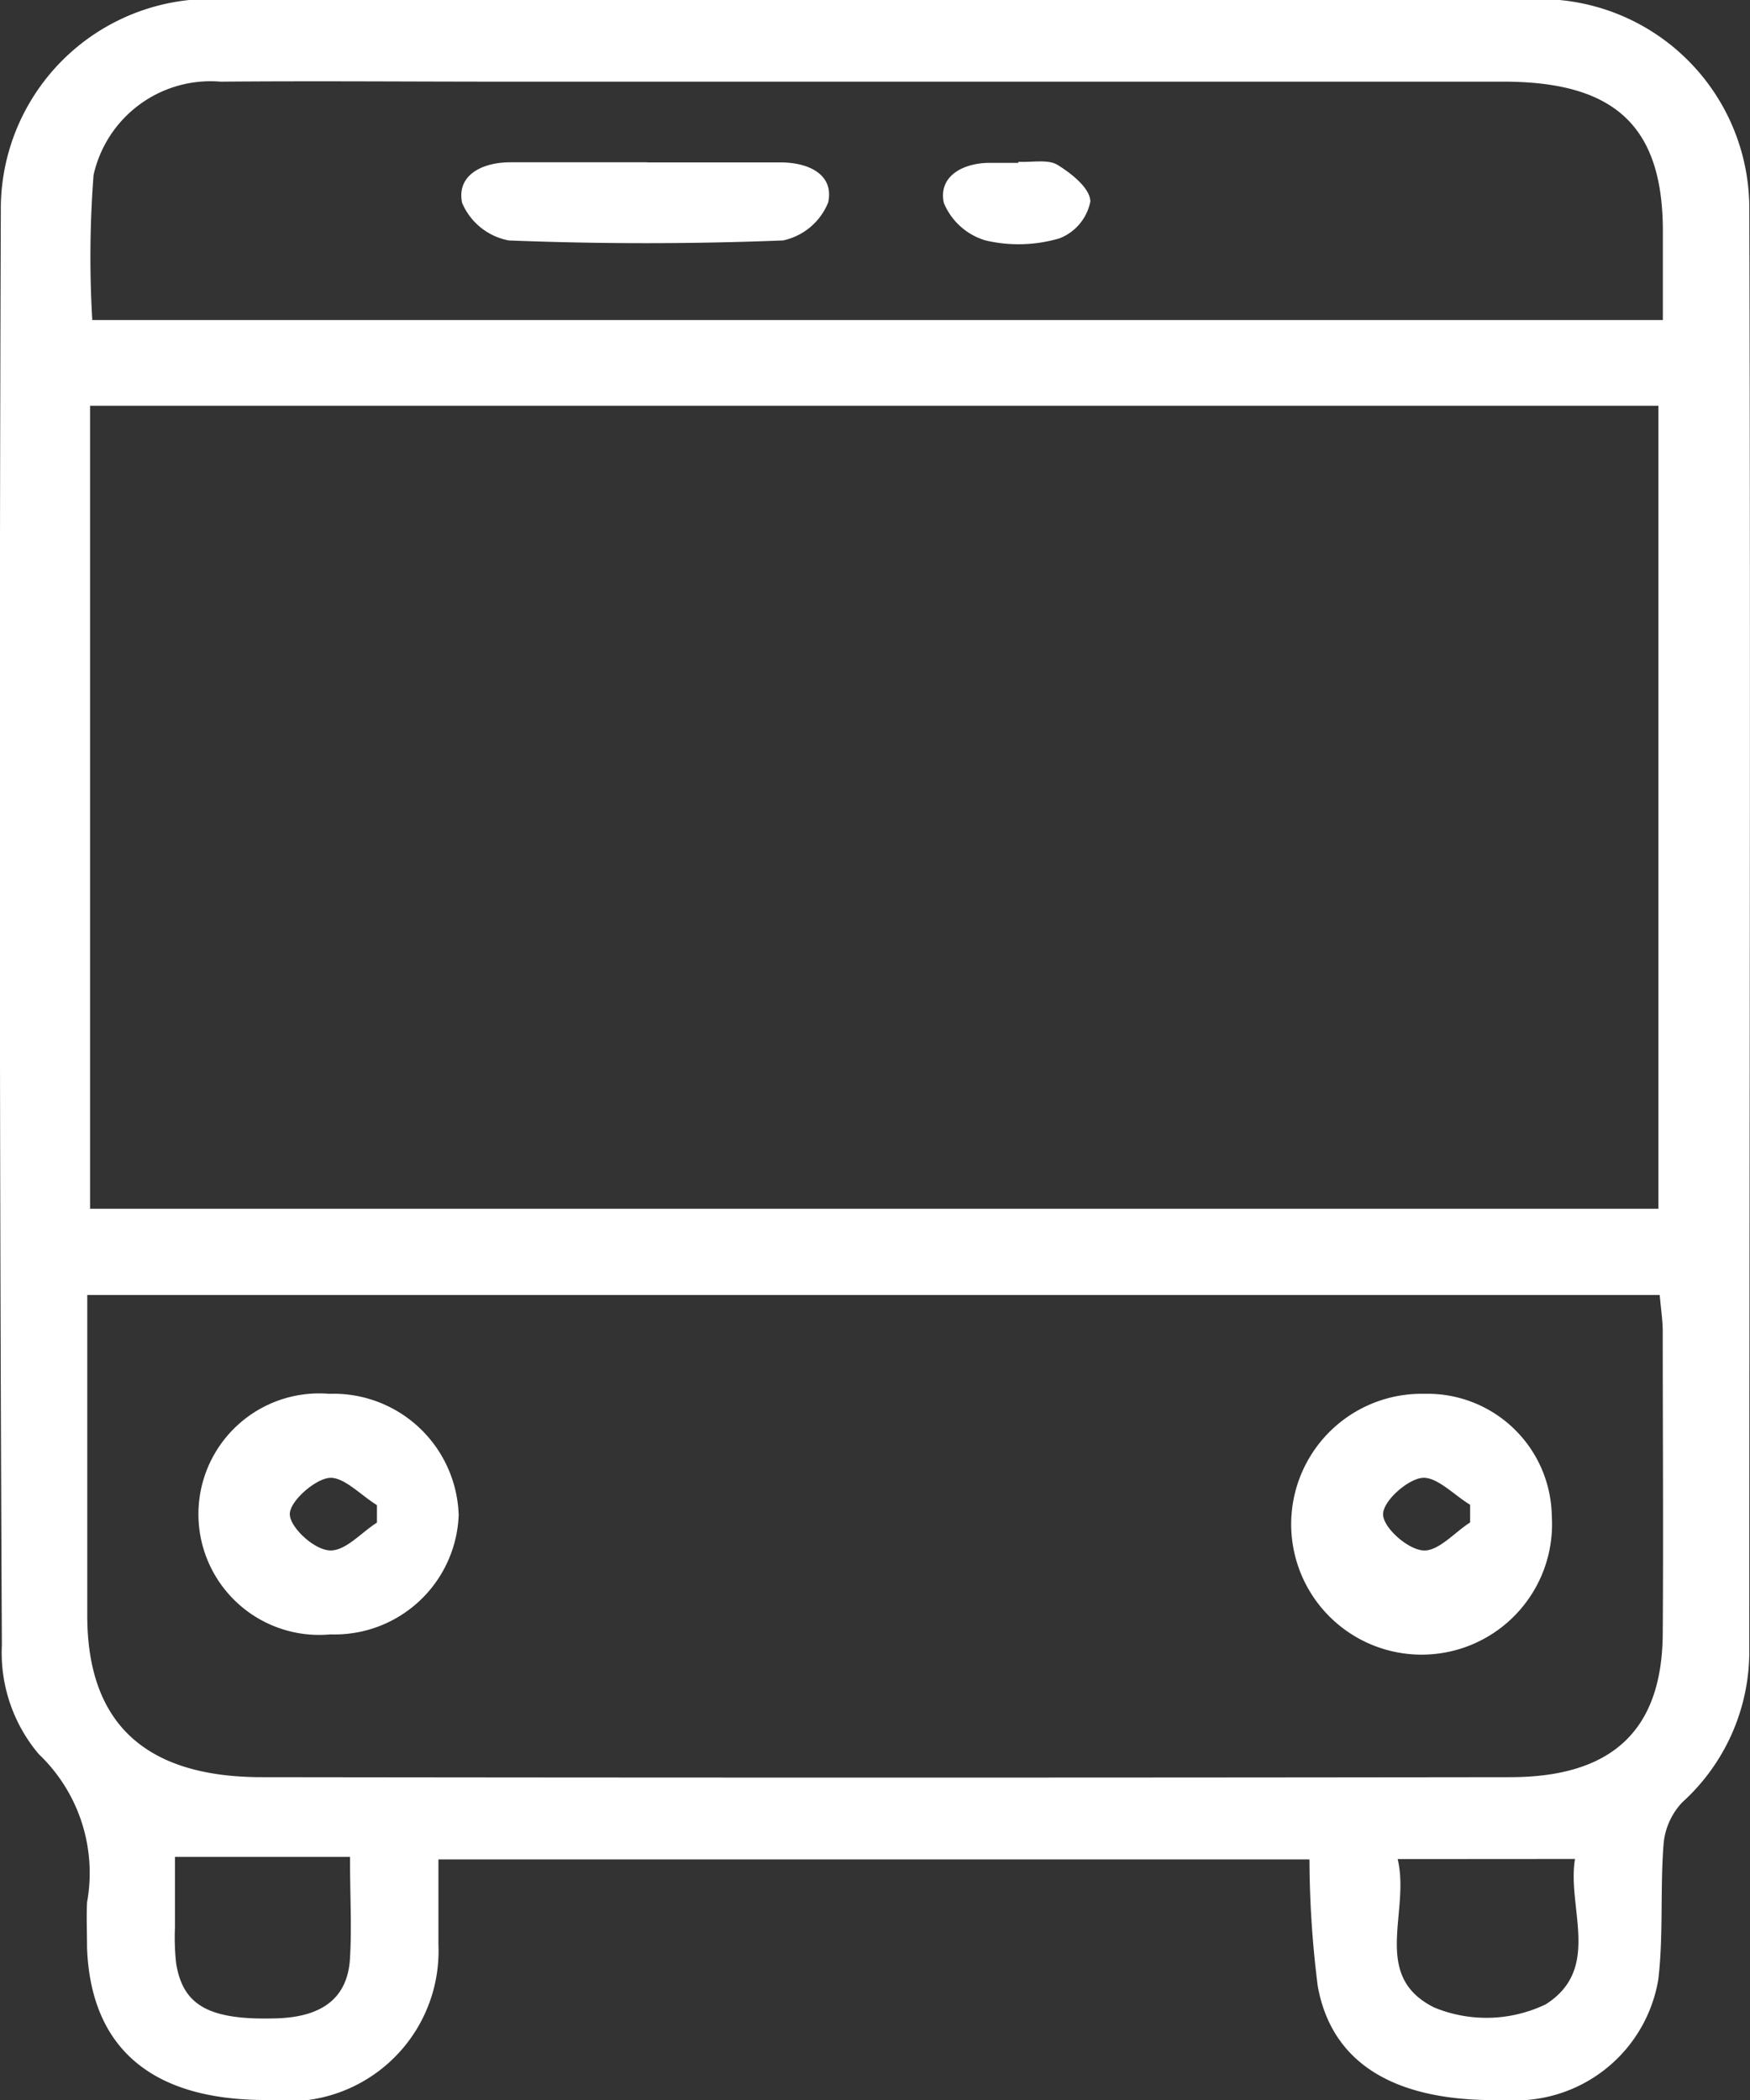 <svg xmlns="http://www.w3.org/2000/svg" xmlns:xlink="http://www.w3.org/1999/xlink" width="15" height="18" viewBox="0 0 15 18">
  <rect x="0" y="0" width="15" height="18" fill="#333333" stroke="none"/>
  <defs>
    <clipPath id="clip-path">
      <rect id="사각형_36" data-name="사각형 36" width="15" height="18" fill="#fff"/>
    </clipPath>
  </defs>
  <g id="그룹_3213" data-name="그룹 3213" transform="translate(-604.844 -1047.5)">
    <g id="구성_요소_23_6" data-name="구성 요소 23 – 6" transform="translate(604.844 1047.5)">
      <g id="그룹_1491" data-name="그룹 1491" clip-path="url(#clip-path)">
        <path id="패스_490" data-name="패스 490" d="M11.219,15.938H3.758c0,.253,0,.493,0,.734A1.288,1.288,0,0,1,2.3,18c-.992.007-1.522-.438-1.554-1.306,0-.129-.006-.258,0-.387a1.407,1.407,0,0,0-.414-1.272A1.347,1.347,0,0,1,.016,14.1Q-.014,7.946.007,1.8A1.8,1.8,0,0,1,1.991,0Q7.512,0,13.032,0a1.794,1.794,0,0,1,1.962,1.778c.012,4.123,0,8.247,0,12.37a1.745,1.745,0,0,1-.574,1.3.593.593,0,0,0-.161.362c-.03.384,0,.775-.045,1.157A1.241,1.241,0,0,1,12.895,18c-.92.022-1.478-.3-1.6-.976a8.785,8.785,0,0,1-.071-1.085M.772,10.361H14.215V3.478H.772ZM.748,11.1v2.747c0,.918.49,1.385,1.494,1.386q5.349.007,10.7,0c.875,0,1.3-.4,1.31-1.217.006-.867,0-1.734,0-2.6,0-.1-.016-.2-.026-.316ZM.791,2.743H14.253c0-.269,0-.524,0-.779C14.248,1.08,13.839.7,12.888.7H4.327C3.515.7,2.7.693,1.892.7a1.028,1.028,0,0,0-1.09.8A9.2,9.2,0,0,0,.791,2.743M3,15.916H1.5c0,.186,0,.393,0,.6a1.994,1.994,0,0,0,.01.314c.059.365.289.488.864.47.394-.013.607-.178.626-.516.016-.266,0-.535,0-.869m8.98.02c.11.456-.233,1,.313,1.272a1.175,1.175,0,0,0,.956-.027c.482-.306.181-.826.251-1.246Z" transform="translate(0 0)" fill="#fff"/>
        <path id="패스_491" data-name="패스 491" d="M4.294,16.729a1.064,1.064,0,0,1-1.1,1.033A1.035,1.035,0,1,1,3.183,15.7a1.073,1.073,0,0,1,1.11,1.028m-.7.077v-.151c-.138-.084-.288-.248-.412-.233s-.335.2-.335.31.2.3.337.311.272-.151.41-.238" transform="translate(-0.362 -3.753)" fill="#fff"/>
        <path id="패스_492" data-name="패스 492" d="M15.661,16.746A1.118,1.118,0,1,1,14.57,15.7a1.065,1.065,0,0,1,1.091,1.044m-.7.058c0-.05,0-.1,0-.151-.139-.084-.289-.246-.415-.23s-.333.2-.331.313.205.294.338.308.272-.153.409-.24" transform="translate(-2.36 -3.753)" fill="#fff"/>
        <path id="패스_493" data-name="패스 493" d="M6.393,1.829c.379,0,.759,0,1.138,0,.25,0,.461.107.411.342a.538.538,0,0,1-.387.327c-.782.031-1.569.031-2.351,0a.543.543,0,0,1-.4-.322c-.048-.228.156-.346.409-.348.392,0,.784,0,1.176,0" transform="translate(-0.843 -0.437)" fill="#fff"/>
        <path id="패스_494" data-name="패스 494" d="M10.452,1.821c.114.006.253-.024.335.026.122.075.279.2.282.313a.427.427,0,0,1-.265.317,1.241,1.241,0,0,1-.633.018.557.557,0,0,1-.358-.322c-.046-.21.133-.334.373-.343.089,0,.177,0,.266,0V1.821" transform="translate(-1.723 -0.434)" fill="#fff"/>
      </g>
    </g>
  </g>
</svg>
